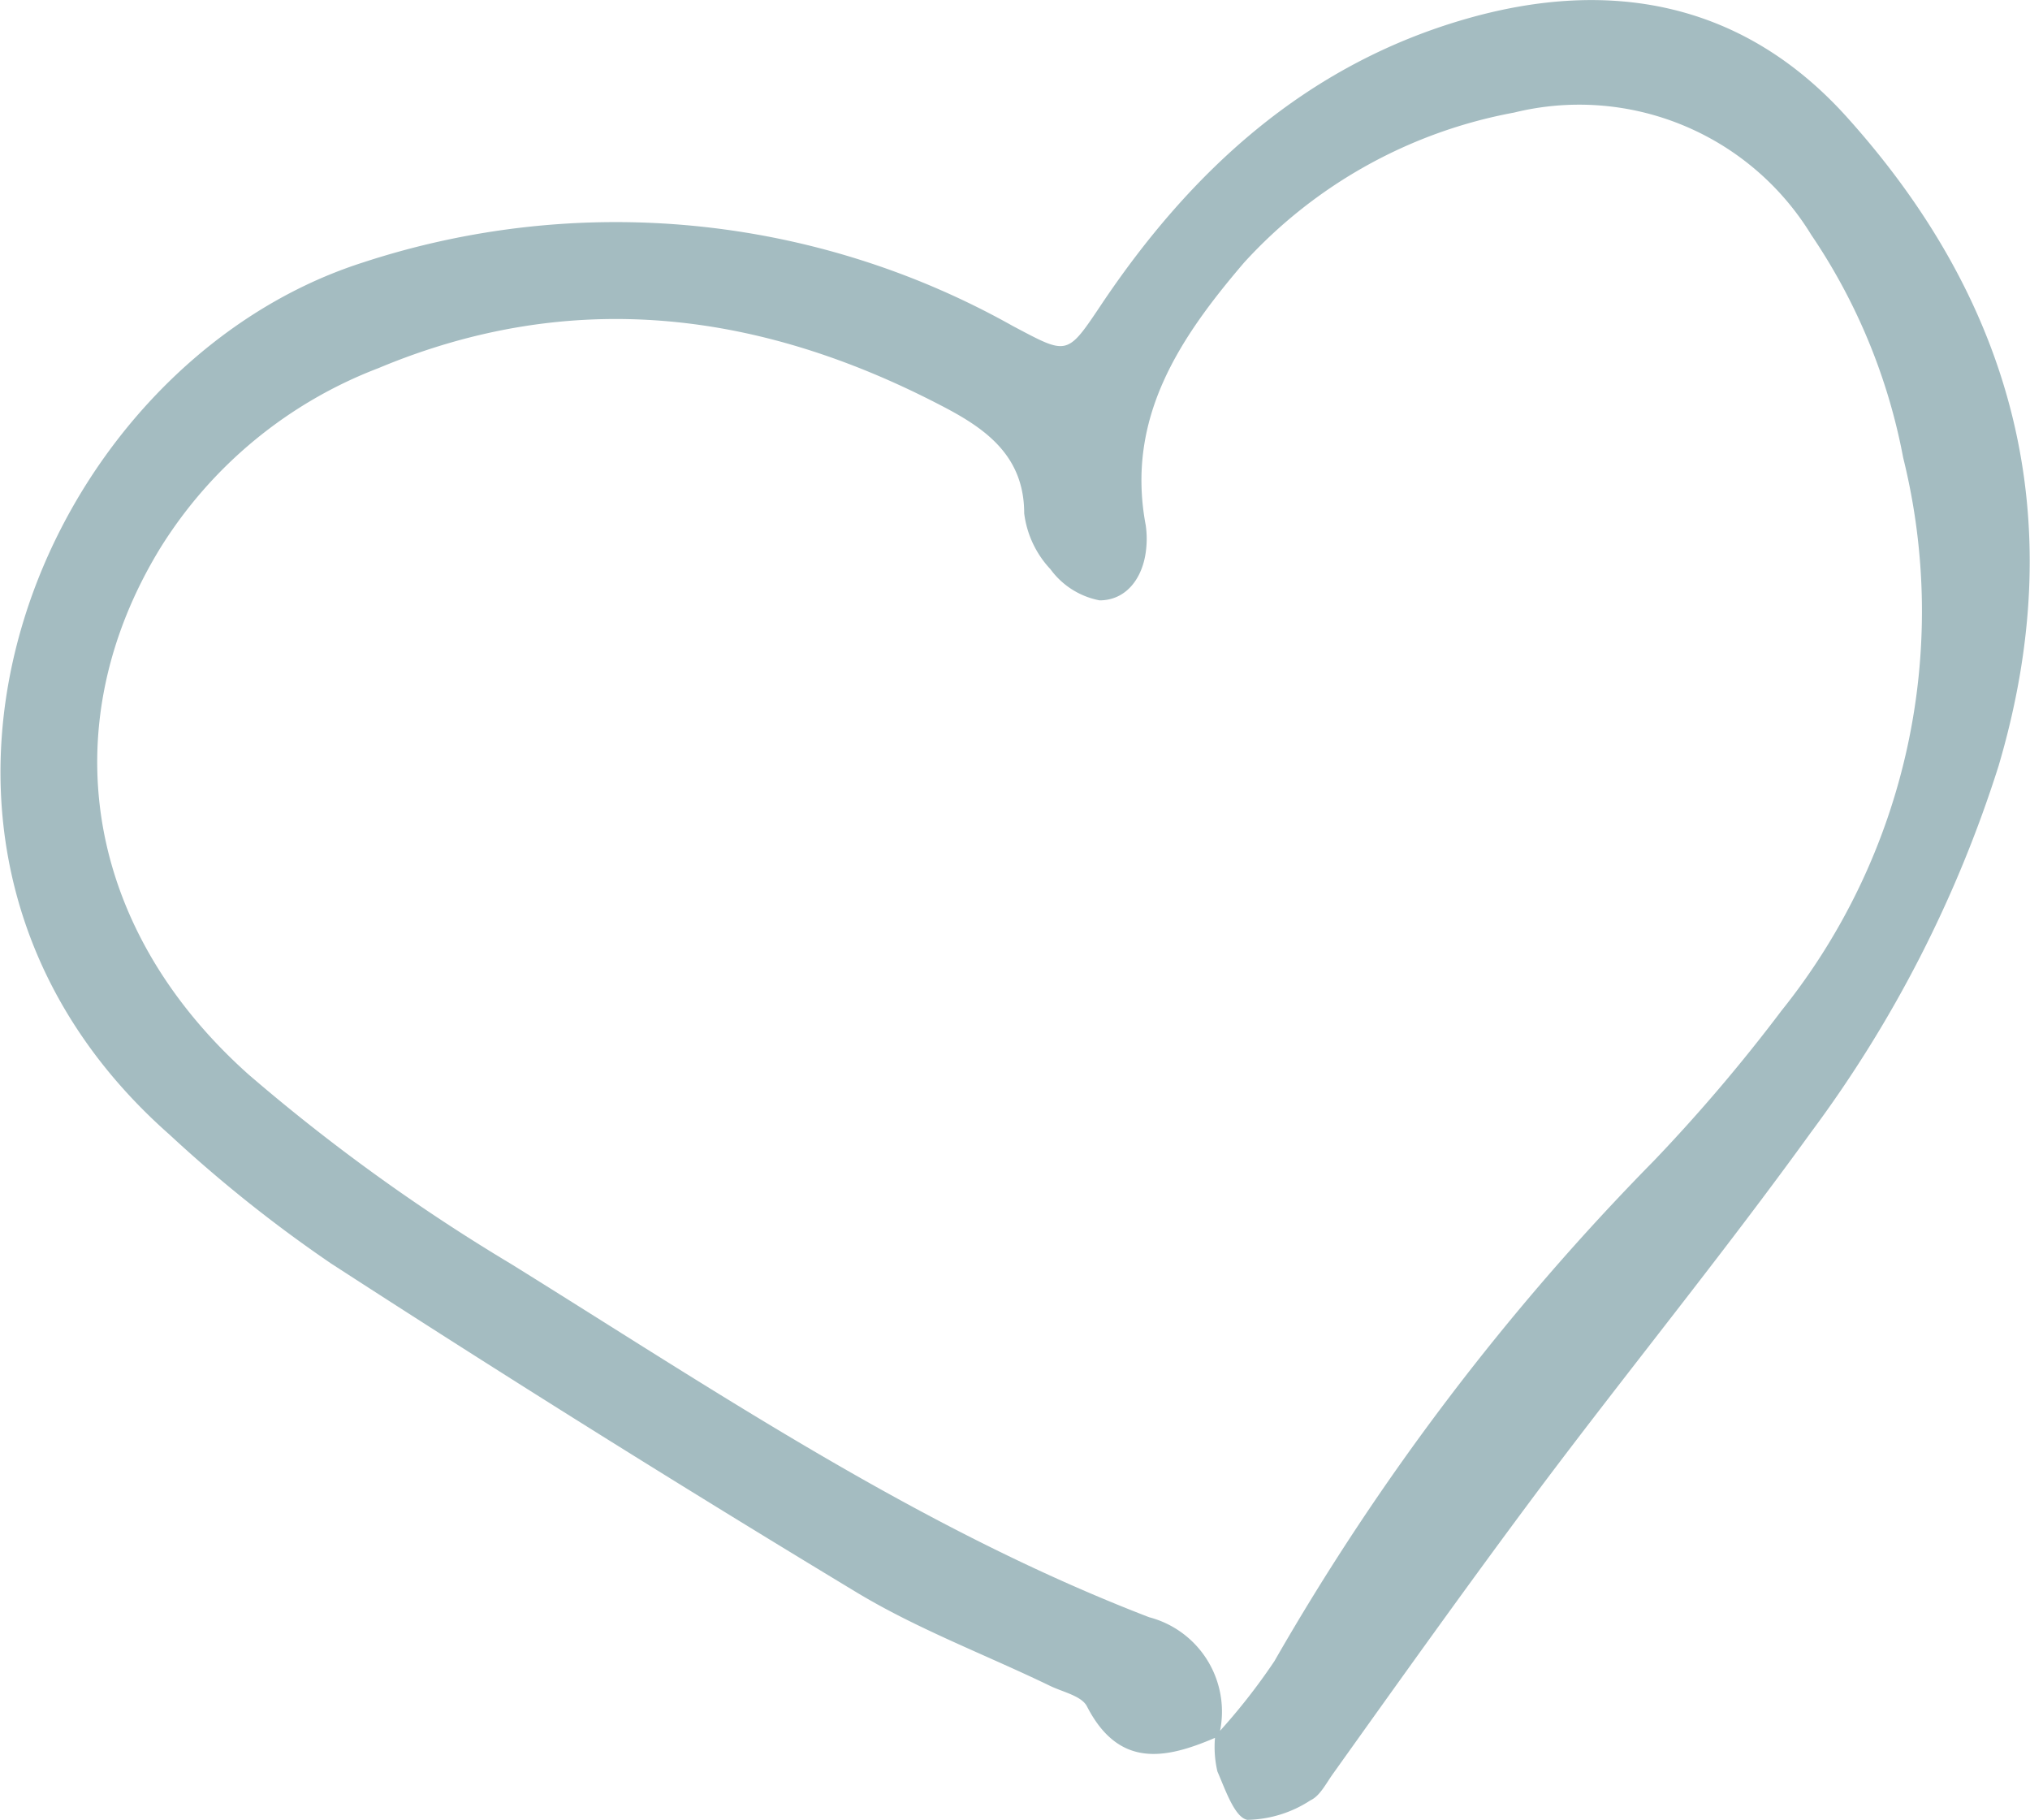 <svg xmlns="http://www.w3.org/2000/svg" xmlns:xlink="http://www.w3.org/1999/xlink" viewBox="0 0 54.11 48.51"><defs><style>.cls-1{fill:none;}.cls-2{clip-path:url(#clip-path);}.cls-3{fill:#a4bcc1;}</style><clipPath id="clip-path" transform="translate(0 0)"><rect class="cls-1" width="54.11" height="48.51"/></clipPath></defs><title>edu10</title><g id="Слой_2" data-name="Слой 2"><g id="Слой_1-2" data-name="Слой 1"><g class="cls-2"><path class="cls-3" d="M32.42,46.3c-1.36.59-2.6.83-3.45-.83-.15-.28-.66-.38-1-.55-1.72-.83-3.53-1.51-5.15-2.49q-7.07-4.27-14-8.76a36.83,36.83,0,0,1-4.3-3.43C-4.23,22.52,1,9.78,9.66,7A21.62,21.62,0,0,1,27,8.69c1.44.76,1.43.81,2.32-.52,2.42-3.63,5.51-6.45,9.77-7.67C42.93-.6,46.46.06,49.21,3.1c4.51,5,6,10.77,4.06,17.32a33.05,33.05,0,0,1-5,9.76c-2.34,3.24-4.86,6.33-7.26,9.53-1.86,2.49-3.65,5-5.47,7.55-.19.26-.35.6-.61.72a3.17,3.17,0,0,1-1.68.52c-.34-.06-.59-.81-.8-1.29a2.87,2.87,0,0,1-.06-.94,16.41,16.41,0,0,0,1.58-2A65.39,65.39,0,0,1,44.09,30.93a45,45,0,0,0,3.4-4A17,17,0,0,0,50.73,12.2a15.79,15.79,0,0,0-2.45-5.94A7.25,7.25,0,0,0,40.36,3a12.91,12.91,0,0,0-7.2,4C31.45,9,30,11.14,30.54,14a2.55,2.55,0,0,1,0,.72C30.44,15.44,30,16,29.31,16A2.11,2.11,0,0,1,28,15.17a2.65,2.65,0,0,1-.7-1.49c0-1.56-1.07-2.28-2.21-2.87-4.84-2.52-9.84-3.16-15-1a11.8,11.8,0,0,0-5.82,4.8C1.41,19.29,2.21,24.7,6.63,28.64a50.48,50.48,0,0,0,7,5.05c5.49,3.41,10.87,7.05,17,9.41a2.6,2.6,0,0,1,1.85,3.2" transform="translate(0 0)"/></g></g></g></svg>